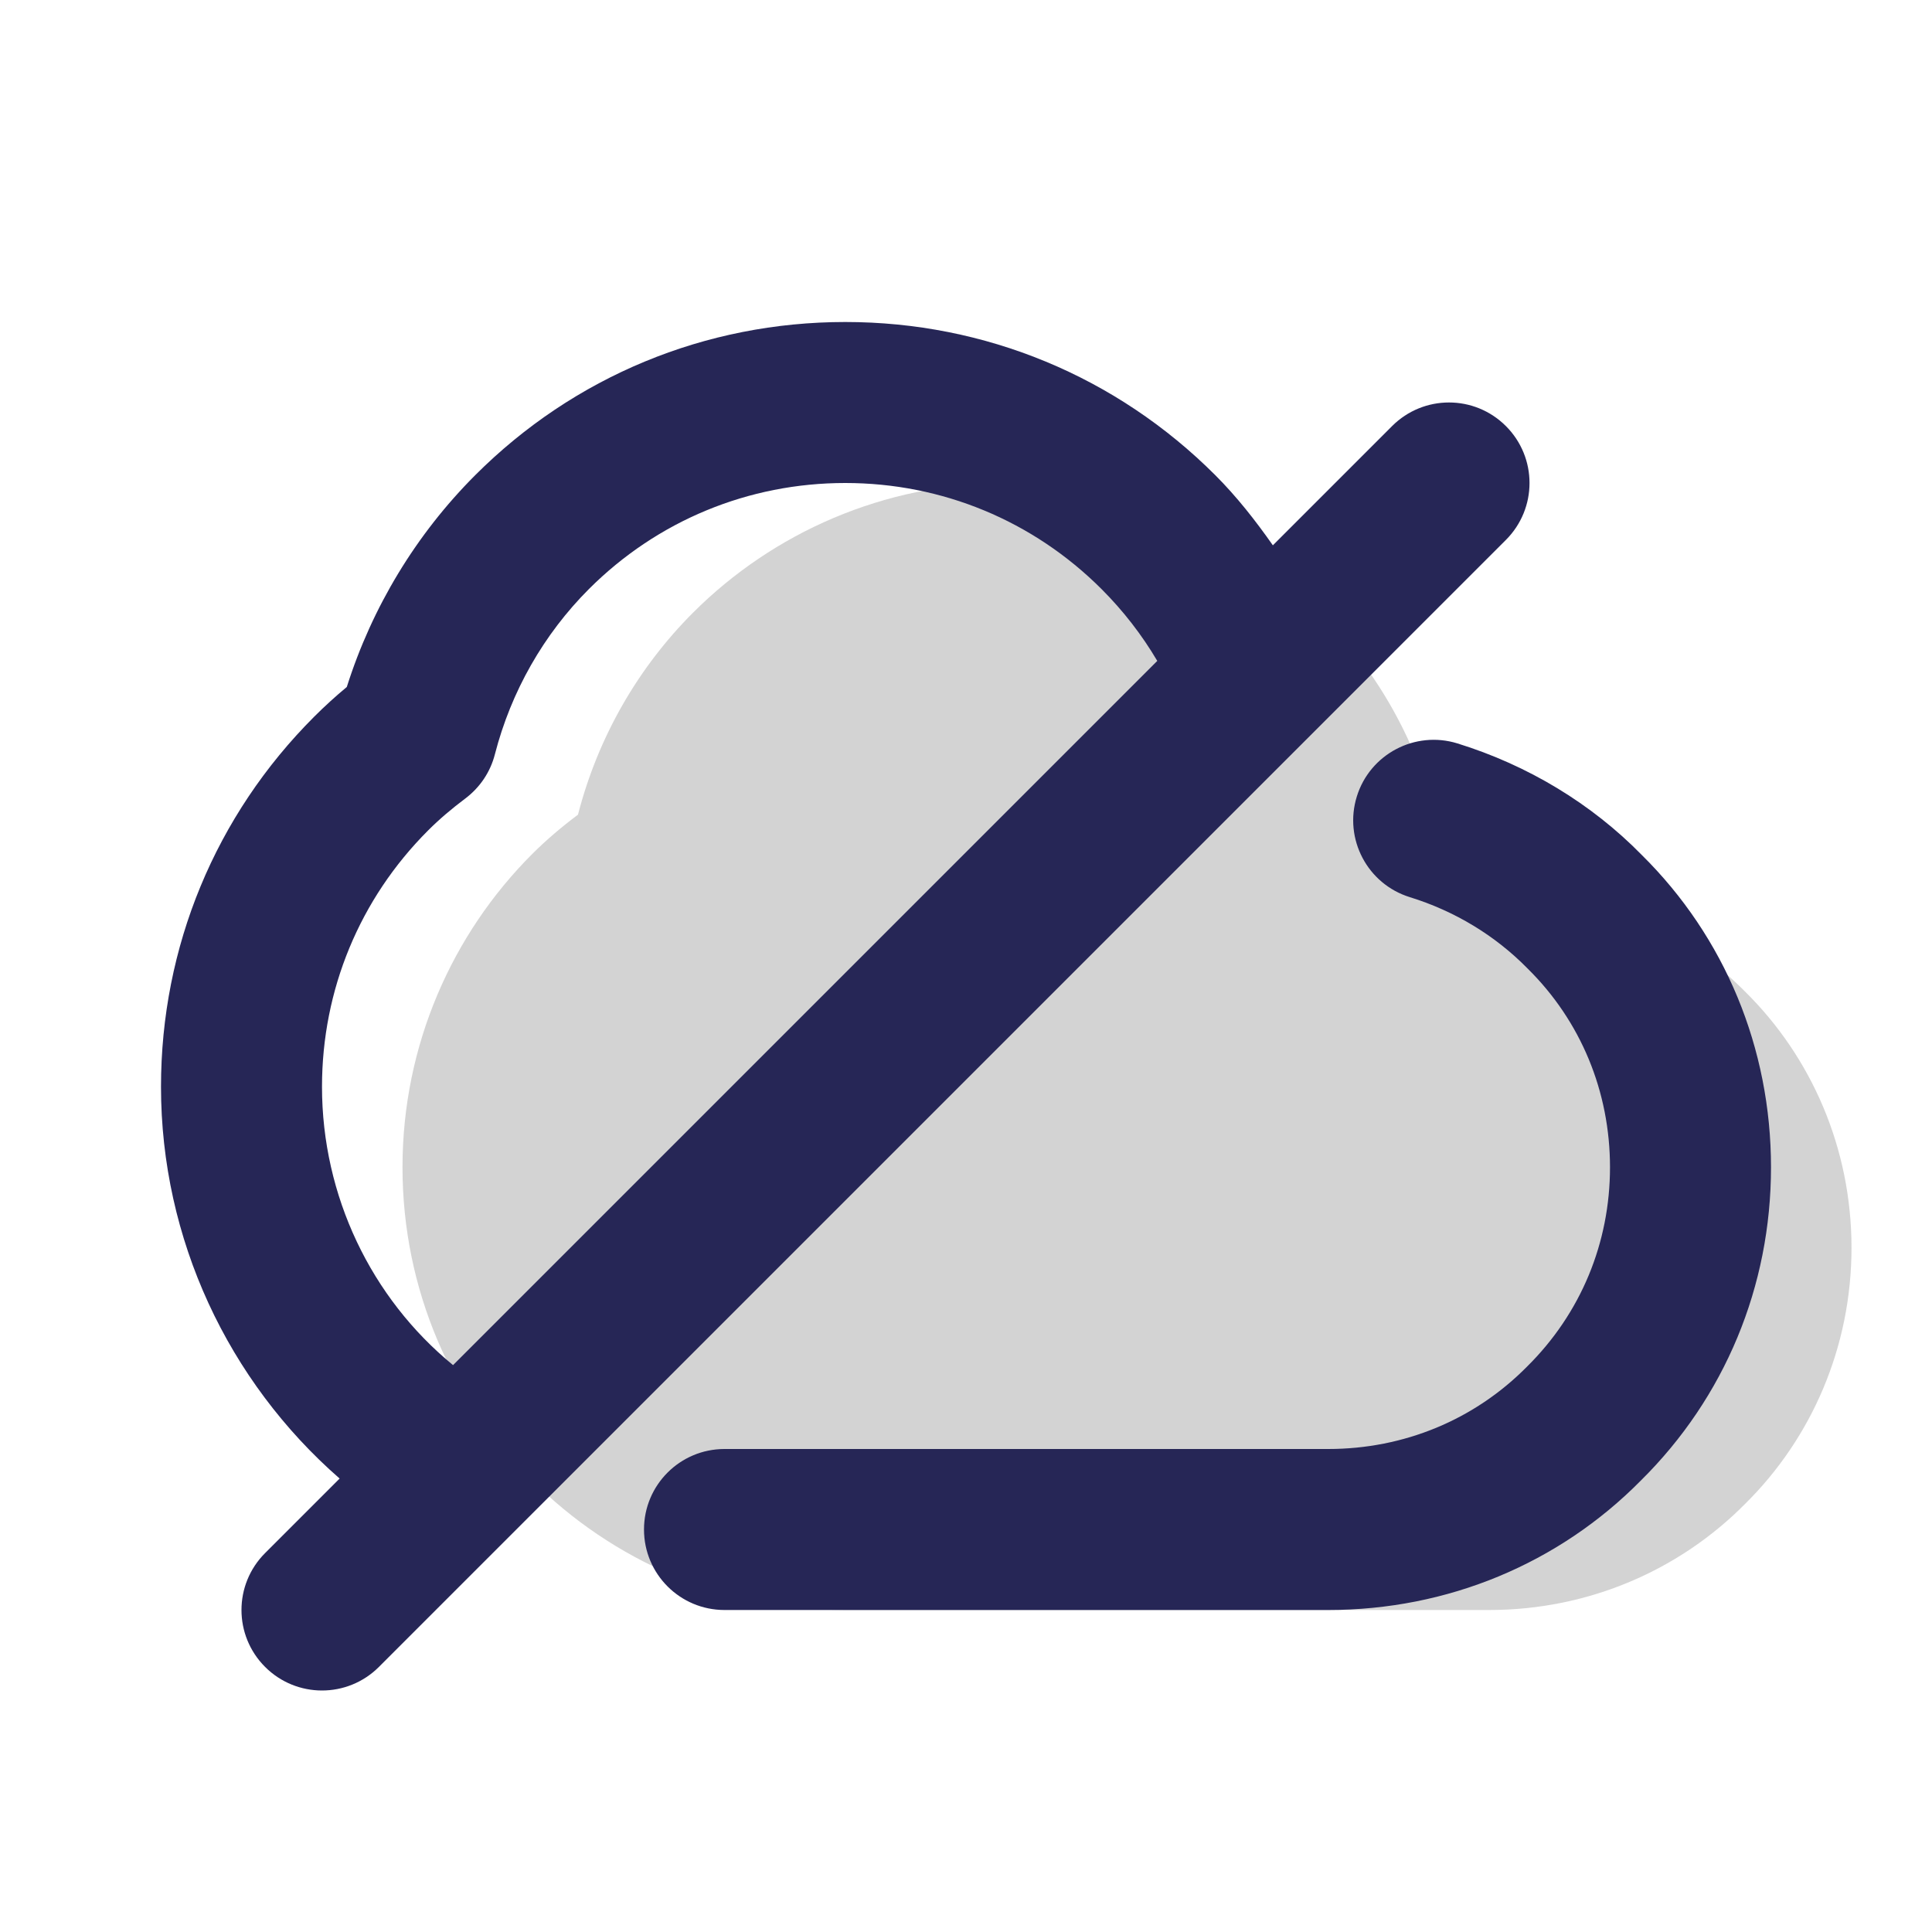 <svg xmlns="http://www.w3.org/2000/svg" enable-background="new 0 0 24 24" viewBox="0 0 24 24" id="cloud"><g><path fill="#d3d3d3" d="M18.5,11c-0.18,0-0.36,0.01-0.53,0.03c-0.1-1.34-0.69-2.53-1.58-3.42C15.4,6.62,14.02,6,12.5,6
			S9.6,6.62,8.61,7.61c-0.68,0.68-1.18,1.54-1.43,2.51c-0.2,0.15-0.39,0.31-0.57,0.49C5.62,11.6,5,12.98,5,14.5
			c0,3.04,2.46,5.5,5.5,5.5h8c1.24,0,2.37-0.5,3.18-1.32C22.5,17.87,23,16.74,23,15.5s-0.5-2.37-1.32-3.18
			C20.87,11.5,19.74,11,18.5,11z"></path><path fill="#262656" d="M4.219 18.367l-.926.926c-.391.391-.391 1.023 0 1.414C3.488 20.902 3.744 21 4 21s.512-.098.707-.293l1.75-1.75 9.84-9.84L18.707 6.707c.391-.391.391-1.023 0-1.414s-1.023-.391-1.414 0L15.812 6.774c-.215-.306-.447-.603-.715-.871C13.87 4.676 12.237 4 10.5 4S7.13 4.676 5.903 5.903C5.169 6.638 4.622 7.541 4.308 8.534 4.168 8.65 4.033 8.773 3.903 8.903 2.676 10.13 2 11.762 2 13.5 2 15.391 2.833 17.157 4.219 18.367zM5.318 10.316c.145-.145.299-.274.46-.395.183-.137.314-.331.37-.552.201-.779.605-1.489 1.169-2.053C8.166 6.468 9.297 6 10.5 6s2.333.468 3.183 1.317c.27.27.501.568.693.893l-8.748 8.748C4.609 16.123 4 14.854 4 13.5 4 12.297 4.468 11.166 5.318 10.316zM16.5 18H9c-.552 0-1 .447-1 1s.448 1 1 1h7.5c1.48 0 2.862-.574 3.883-1.608C21.426 17.361 22 15.979 22 14.5s-.574-2.861-1.606-3.88c-.623-.636-1.414-1.114-2.289-1.385-.526-.163-1.087.132-1.25.659-.164.528.132 1.088.659 1.251.558.173 1.06.476 1.463.887C19.637 12.683 20 13.56 20 14.5s-.363 1.817-1.031 2.477C18.317 17.637 17.44 18 16.5 18z"></path></g></svg>